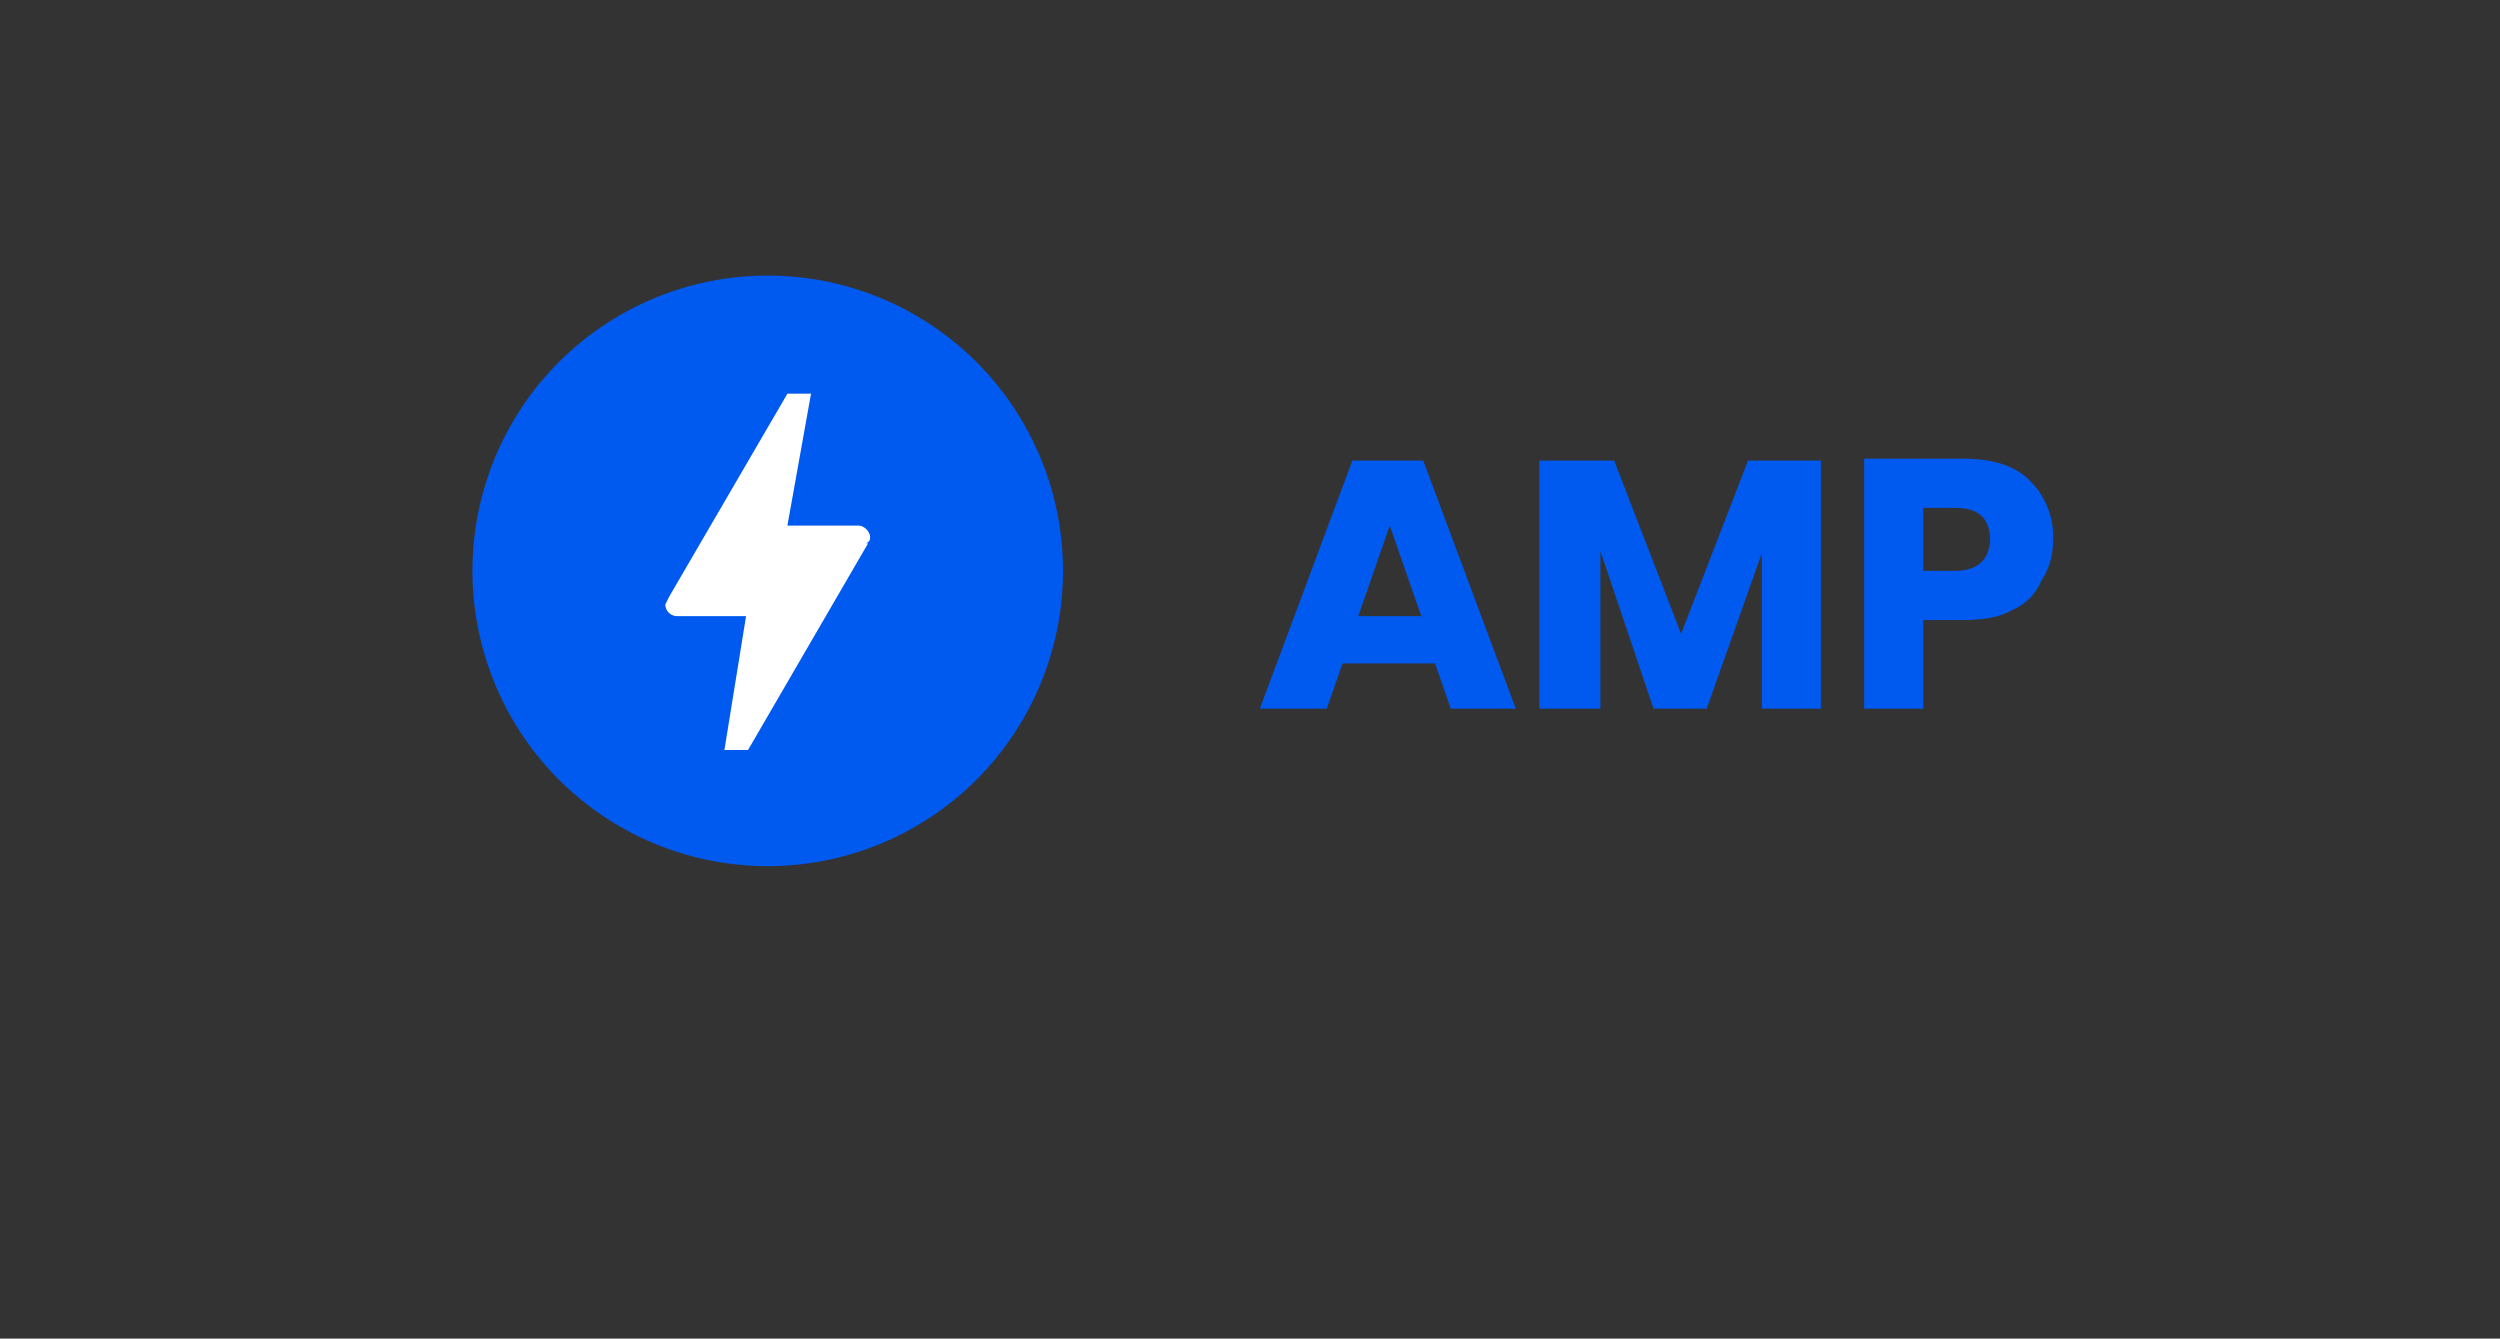 <svg id="logo" viewBox="0 0 127 68" xmlns="http://www.w3.org/2000/svg">
  <rect x="0" y="0" width="127" height="68" fill="#333333" stroke="none"/>
  <g fill="none" fill-rule="evenodd">
    <path d="M39.5 15.8a13.7 13.7 0 1 0 0 27.3 13.7 13.7 0 0 0 0-27.3z" fill="#FFF"/>
    <path d="M44.1 27.6L38 38.1h-1.2l1.1-6.8h-3.5a.6.6 0 0 1-.6-.6l.2-.4L40 20h1.2L40 26.7h3.6c.3 0 .6.3.6.6 0 .1 0 .2-.2.3zM39 14a15 15 0 1 0 0 30 15 15 0 0 0 0-30z" fill="#005AF0" fill-rule="nonzero"/>
    <path d="M73 33.7h-4.8l-.8 2.3H64l4.7-12.6h3.6L77 36h-3.3l-.8-2.3zm-.8-2.4l-1.6-4.6-1.6 4.6h3.2zm20.3-8V36h-3v-7.9L86.7 36H84l-2.7-8v8h-3.1V23.4H82l3.4 8.8 3.4-8.8h3.7zm5.2 8.2V36h-3V23.3h5c1.4 0 2.6.3 3.4 1.1a4 4 0 0 1 1.2 3c0 .8-.2 1.5-.6 2.1-.3.7-.8 1.2-1.5 1.5-.7.4-1.6.5-2.6.5h-1.9zm3.4-4c0-1.2-.6-1.7-1.8-1.7h-1.6V29h1.6c1.2 0 1.8-.6 1.8-1.7z" fill="#005AF0"/>
  </g>
</svg>
